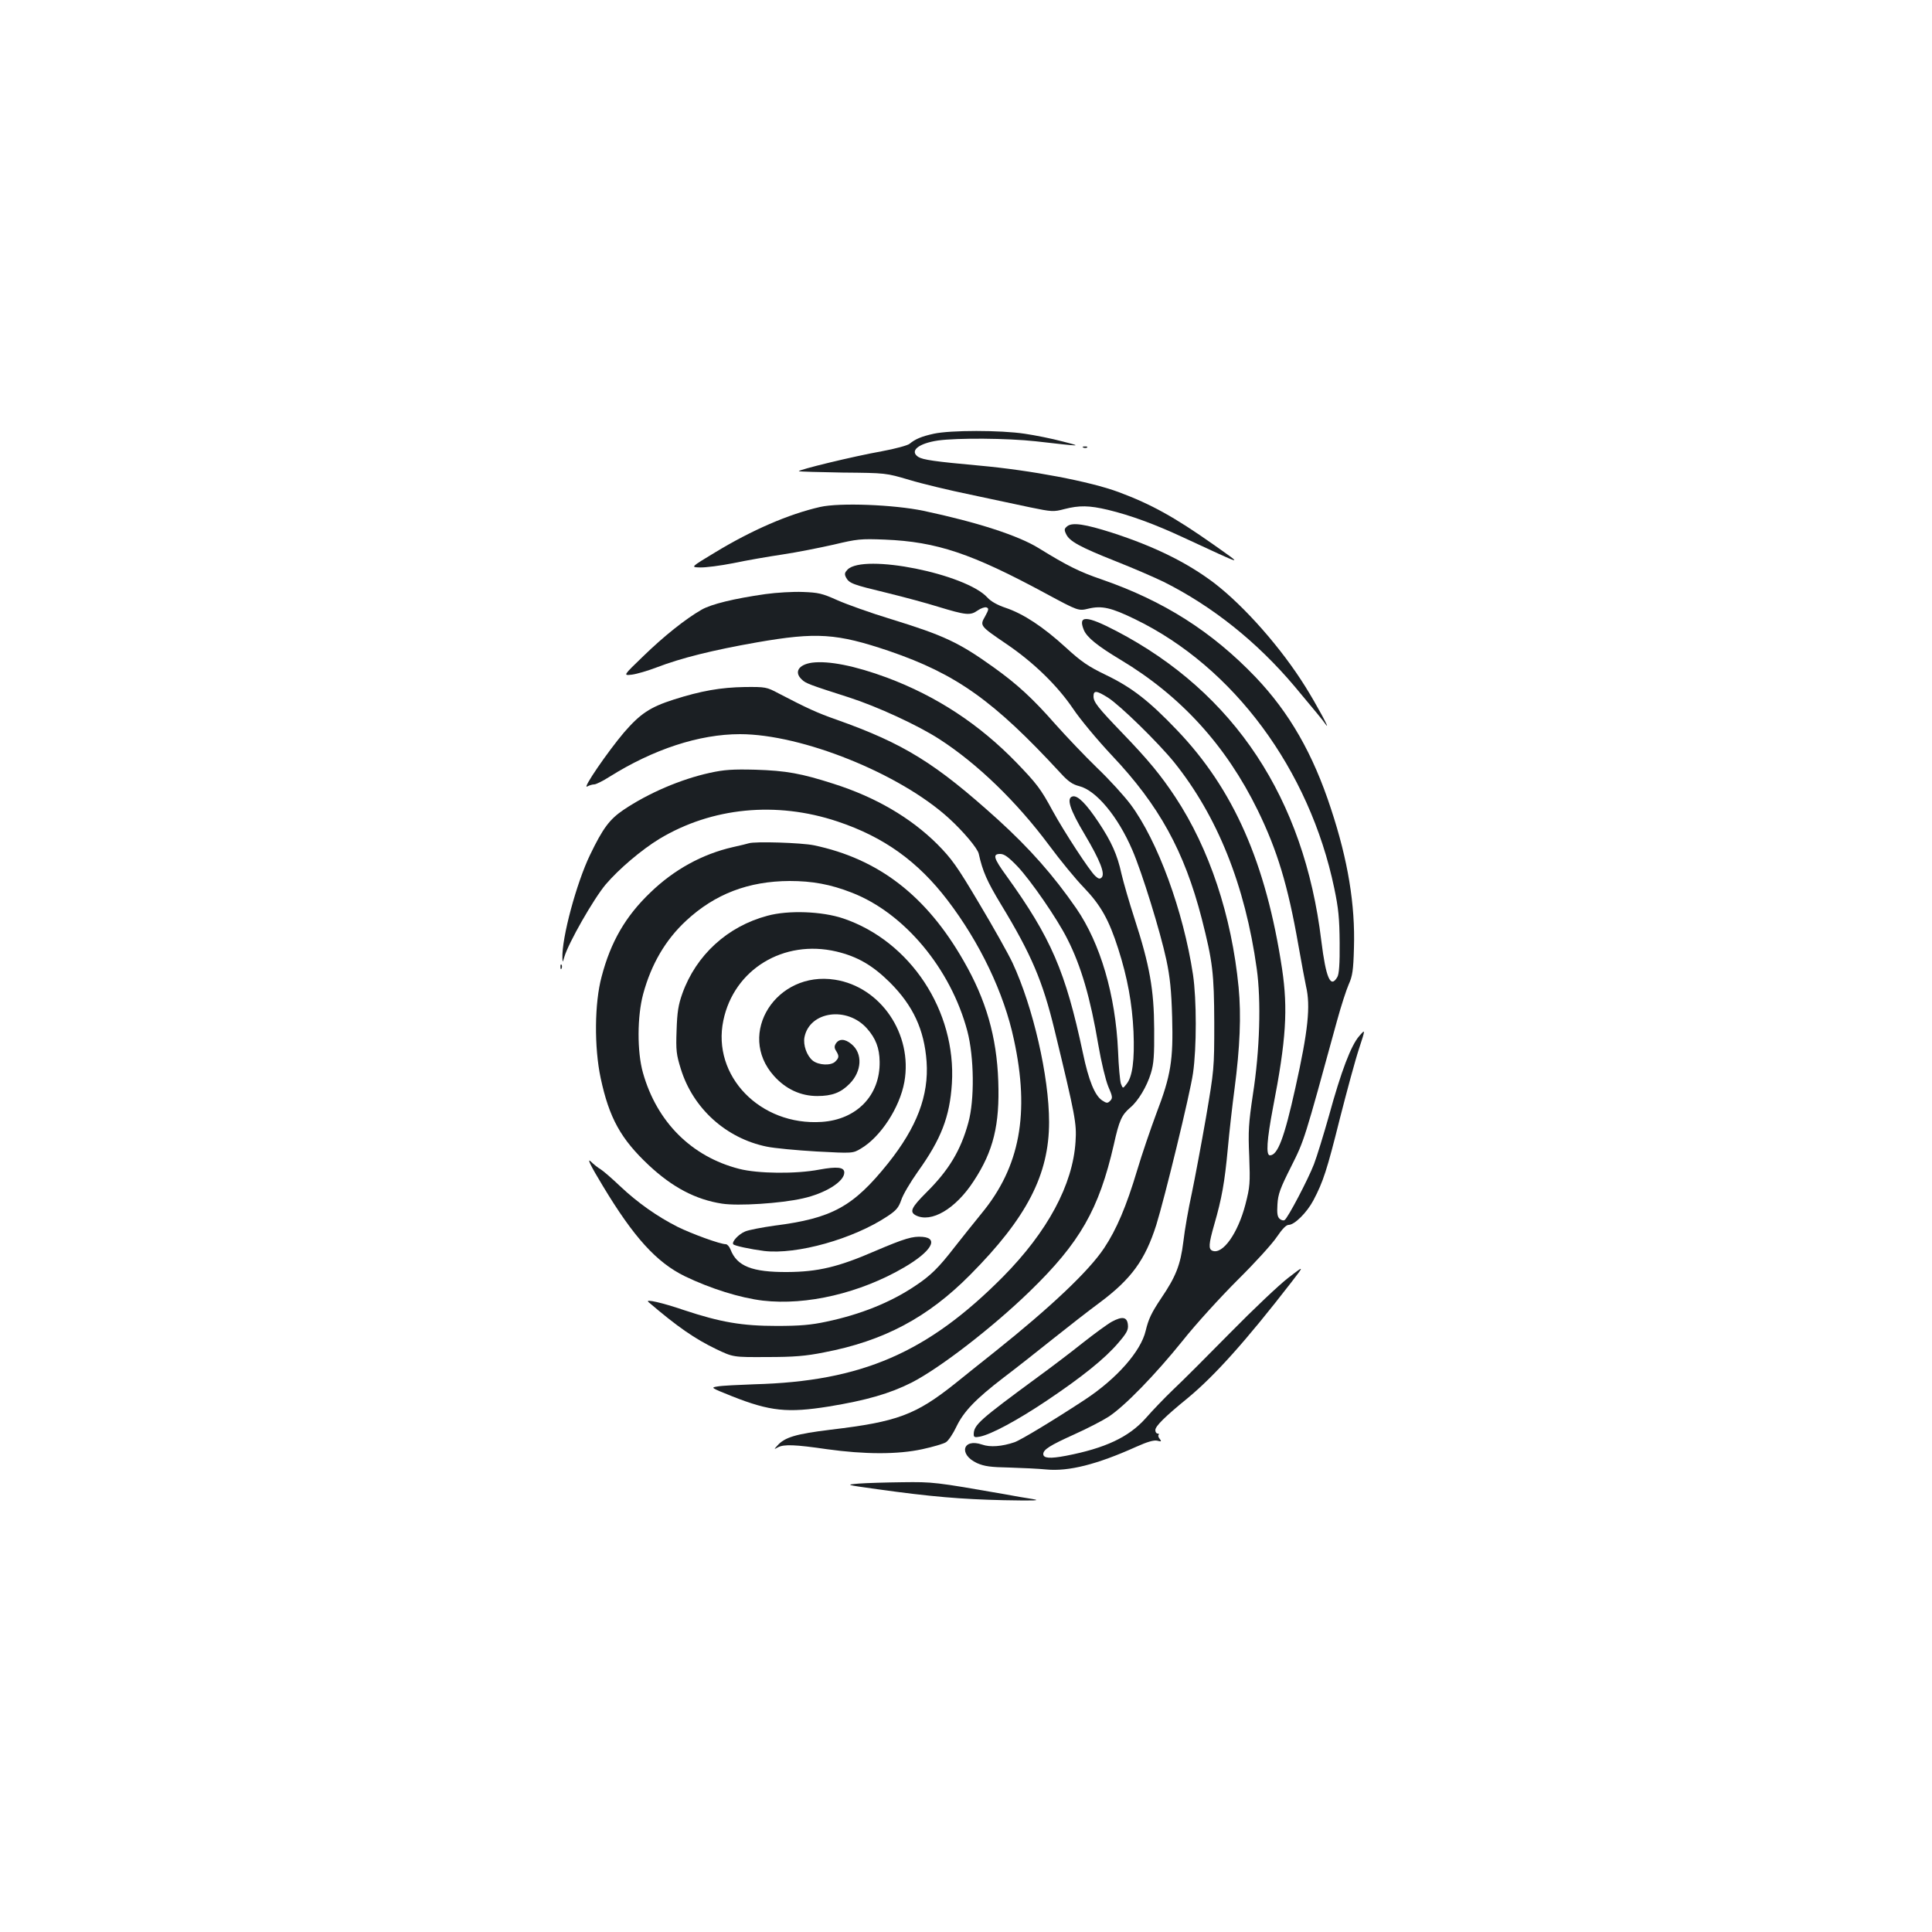 <?xml version="1.0" standalone="no"?>
<!DOCTYPE svg PUBLIC "-//W3C//DTD SVG 20010904//EN"
 "http://www.w3.org/TR/2001/REC-SVG-20010904/DTD/svg10.dtd">
<svg version="1.0" xmlns="http://www.w3.org/2000/svg"
 width="1000pt" height="1000pt" viewBox="0 0 1000 1000"
 preserveAspectRatio="xMidYMid meet">
<g transform="translate(0,1000) scale(0.1,-0.1)"
fill="#1b1f23" stroke="none">
<path d="M4833 7755 c-64 -14 -96 -28 -125 -52 -9 -8 -74 -26 -145 -39 -146
-26 -434 -96 -428 -103 3 -2 105 -5 227 -7 223 -2 223 -2 345 -38 66 -20 208
-54 315 -76 106 -23 246 -52 310 -66 112 -23 121 -24 177 -9 78 20 129 19 226
-4 116 -28 242 -74 390 -143 327 -151 314 -149 155 -36 -202 142 -321 208
-490 271 -148 55 -454 113 -720 137 -231 21 -293 30 -317 45 -47 31 1 70 102
85 101 14 360 12 505 -4 246 -28 245 -28 140 -1 -52 14 -141 32 -196 40 -125
19 -385 19 -471 0z"/>
<path d="M5608 7683 c7 -3 16 -2 19 1 4 3 -2 6 -13 5 -11 0 -14 -3 -6 -6z"/>
<path d="M4245 7376 c-163 -37 -354 -120 -545 -236 -126 -76 -126 -76 -76 -77
28 -1 105 9 171 22 66 14 181 34 255 45 74 11 194 35 265 51 122 29 139 31
265 26 269 -11 450 -72 833 -279 169 -91 169 -91 222 -78 68 16 117 5 240 -55
510 -247 903 -779 1031 -1392 22 -105 27 -156 28 -283 1 -109 -3 -162 -12
-177 -35 -61 -59 -6 -83 188 -89 737 -450 1283 -1059 1602 -157 82 -202 84
-170 6 16 -38 70 -82 190 -154 312 -187 546 -444 710 -779 101 -207 156 -388
210 -696 17 -96 35 -193 40 -215 24 -102 11 -229 -55 -525 -58 -262 -92 -350
-132 -350 -21 0 -16 79 16 247 68 350 78 509 47 718 -83 549 -251 930 -544
1236 -144 151 -234 221 -367 285 -93 45 -127 68 -210 144 -116 106 -218 173
-310 204 -42 14 -76 33 -94 53 -112 123 -640 229 -724 145 -15 -16 -17 -23 -8
-41 17 -31 35 -37 213 -80 90 -22 208 -54 262 -71 145 -44 168 -47 206 -20 17
12 38 19 46 16 13 -5 12 -11 -7 -46 -28 -49 -28 -49 110 -143 143 -97 265
-217 345 -335 36 -54 125 -161 201 -242 245 -259 375 -496 465 -844 57 -224
64 -282 65 -541 0 -238 -1 -242 -43 -490 -24 -137 -57 -313 -73 -390 -17 -77
-37 -190 -44 -252 -15 -121 -39 -181 -115 -293 -50 -75 -65 -106 -80 -168 -25
-107 -151 -249 -315 -357 -160 -105 -330 -208 -364 -220 -65 -22 -126 -27
-168 -12 -100 34 -123 -51 -26 -96 39 -17 70 -21 168 -23 66 -2 152 -6 191
-10 115 -11 262 26 464 117 60 27 93 36 110 32 21 -6 23 -4 13 9 -7 8 -10 18
-6 21 3 4 1 7 -5 7 -7 0 -12 8 -12 18 0 20 49 69 167 165 140 116 300 294 537
600 68 88 68 88 -16 23 -47 -36 -181 -163 -299 -283 -118 -120 -251 -253 -297
-296 -45 -43 -109 -110 -143 -149 -87 -97 -209 -154 -411 -193 -84 -16 -118
-13 -118 9 0 23 35 45 159 101 67 30 148 72 179 92 84 55 242 218 383 393 68
86 196 226 285 315 89 88 180 188 203 223 28 41 48 62 61 62 30 0 94 63 128
127 51 97 70 155 137 423 36 141 80 304 99 361 34 104 34 104 1 66 -42 -48
-93 -181 -156 -411 -28 -99 -63 -213 -78 -252 -30 -78 -136 -280 -152 -289 -5
-4 -17 -1 -25 6 -12 10 -15 28 -12 75 3 53 14 83 71 196 69 138 66 129 237
753 21 77 49 163 61 190 19 42 24 72 27 188 7 224 -31 455 -119 721 -93 285
-215 497 -390 681 -226 236 -476 395 -797 506 -114 39 -177 70 -326 162 -105
65 -318 134 -596 193 -153 32 -434 43 -535 20z m1490 -987 c63 -40 259 -232
342 -334 224 -279 368 -637 428 -1070 23 -165 16 -420 -20 -650 -22 -148 -25
-189 -19 -320 5 -140 4 -157 -20 -250 -39 -149 -117 -259 -170 -239 -22 8 -20
35 9 136 39 135 54 219 70 392 8 88 24 229 35 311 28 214 35 379 21 525 -36
370 -151 717 -328 985 -75 113 -139 191 -273 330 -128 133 -150 161 -150 191
0 32 16 30 75 -7z"/>
<path d="M5525 7277 c-16 -13 -18 -18 -7 -41 17 -37 68 -66 257 -141 94 -37
206 -86 249 -107 253 -127 483 -311 677 -541 116 -139 143 -171 162 -198 27
-36 -49 105 -106 196 -125 201 -316 417 -472 537 -140 106 -310 190 -530 261
-138 44 -203 54 -230 34z"/>
<path d="M3962 6925 c-162 -23 -281 -52 -331 -81 -82 -47 -194 -136 -301 -240
-105 -101 -105 -101 -60 -96 25 3 83 20 130 38 125 48 289 89 517 129 310 54
414 47 686 -45 347 -119 540 -256 886 -631 40 -44 62 -59 97 -68 88 -22 201
-158 275 -331 50 -115 145 -423 176 -568 19 -90 26 -158 30 -297 6 -222 -6
-301 -82 -499 -29 -78 -74 -209 -99 -293 -56 -187 -107 -307 -171 -403 -79
-119 -276 -305 -565 -536 -69 -55 -161 -128 -205 -164 -206 -164 -300 -199
-645 -240 -180 -22 -238 -39 -276 -82 -19 -21 -19 -21 3 -9 31 16 89 14 253
-10 195 -27 365 -28 494 0 55 12 110 28 122 36 13 8 37 44 54 80 38 79 99 143
245 255 61 46 175 136 255 200 80 64 188 148 241 187 165 123 236 221 294 403
44 142 174 675 190 785 19 131 19 381 0 510 -50 330 -183 693 -323 881 -32 43
-110 129 -173 189 -63 61 -160 163 -217 227 -116 132 -196 206 -319 294 -180
129 -257 165 -533 250 -102 31 -225 75 -275 97 -80 36 -99 40 -180 43 -49 2
-136 -3 -193 -11z"/>
<path d="M4203 6570 c-70 -10 -94 -49 -53 -87 20 -20 39 -27 245 -93 146 -47
356 -144 466 -215 197 -127 400 -323 569 -550 57 -77 138 -176 181 -220 87
-91 129 -166 177 -316 48 -150 72 -282 79 -429 6 -148 -5 -234 -37 -272 -18
-23 -18 -23 -28 2 -5 14 -12 90 -15 170 -13 289 -91 556 -216 738 -119 172
-241 310 -406 460 -323 292 -486 393 -835 517 -100 35 -152 59 -300 136 -62
33 -67 34 -175 33 -125 -2 -227 -20 -368 -65 -122 -39 -173 -73 -257 -170 -84
-99 -218 -294 -191 -280 11 6 27 11 37 11 9 0 45 18 78 39 228 143 465 221
676 221 321 0 827 -204 1080 -434 75 -68 150 -157 156 -185 20 -91 43 -143
115 -262 158 -260 216 -398 277 -649 109 -450 115 -485 109 -579 -14 -223
-145 -466 -375 -699 -391 -394 -732 -542 -1287 -557 -82 -3 -168 -7 -189 -11
-39 -6 -39 -6 73 -51 197 -78 288 -87 501 -53 195 32 316 67 429 124 146 75
417 284 610 471 261 253 359 425 436 760 28 127 41 154 85 192 41 34 86 109
107 178 15 49 18 92 17 230 -1 202 -23 328 -102 571 -27 83 -57 187 -67 230
-22 101 -52 167 -119 268 -64 96 -107 139 -133 134 -35 -7 -17 -66 62 -198 80
-135 106 -203 87 -222 -9 -9 -17 -7 -33 8 -29 26 -162 230 -221 338 -61 113
-82 140 -187 249 -193 199 -414 344 -671 440 -165 61 -301 88 -387 77z m1064
-1055 c68 -72 205 -270 257 -374 72 -141 120 -307 161 -550 15 -88 37 -179 51
-214 23 -53 24 -61 10 -75 -13 -13 -18 -13 -41 2 -38 25 -70 102 -100 246 -90
423 -165 596 -396 917 -67 92 -72 113 -32 113 21 0 43 -16 90 -65z"/>
<path d="M3675 6000 c-151 -33 -319 -105 -448 -192 -72 -49 -106 -94 -173
-233 -70 -145 -147 -430 -143 -534 1 -24 1 -24 10 6 21 72 151 300 214 375 68
80 186 180 278 236 271 163 605 196 922 90 240 -80 416 -207 569 -407 168
-220 293 -481 344 -722 83 -382 31 -659 -167 -899 -38 -47 -101 -125 -140
-175 -82 -106 -124 -148 -206 -202 -127 -85 -282 -147 -458 -184 -79 -17 -137
-22 -257 -22 -179 0 -290 19 -480 82 -111 38 -203 59 -184 42 151 -129 239
-190 351 -244 88 -42 88 -42 263 -41 139 0 200 5 295 24 309 59 537 180 756
401 294 296 409 519 409 791 0 237 -83 596 -189 824 -22 47 -100 186 -173 308
-115 194 -142 231 -217 307 -138 137 -319 243 -536 312 -168 54 -246 68 -405
73 -118 3 -162 0 -235 -16z"/>
<path d="M3875 5635 c-5 -2 -43 -11 -83 -20 -157 -36 -303 -116 -425 -234
-129 -123 -206 -256 -253 -436 -37 -136 -39 -365 -5 -525 44 -206 104 -315
249 -451 123 -115 243 -178 379 -199 83 -13 304 1 418 27 117 26 215 87 215
134 0 28 -37 32 -130 15 -120 -23 -317 -21 -414 4 -246 63 -426 242 -498 497
-31 109 -30 293 1 408 42 155 116 281 223 380 149 138 322 204 535 205 117 0
211 -17 321 -60 272 -105 513 -393 599 -717 35 -133 38 -356 5 -474 -39 -143
-101 -246 -217 -361 -78 -78 -88 -100 -56 -118 80 -42 207 32 301 177 102 155
135 291 127 517 -8 229 -63 421 -179 622 -193 338 -441 529 -776 599 -64 13
-305 21 -337 10z"/>
<path d="M3972 5260 c-207 -55 -369 -204 -440 -402 -21 -59 -27 -96 -30 -191
-4 -105 -1 -126 22 -200 63 -204 234 -359 445 -402 38 -8 154 -19 257 -25 188
-10 188 -10 230 15 102 60 201 212 225 345 44 247 -122 492 -359 529 -304 48
-512 -280 -316 -498 61 -68 138 -104 224 -104 76 0 122 17 168 64 63 64 68
156 10 204 -34 29 -65 30 -82 3 -8 -13 -8 -23 2 -38 16 -26 15 -35 -4 -54 -22
-23 -86 -20 -117 4 -31 25 -51 81 -43 122 27 134 221 161 324 44 45 -51 64
-101 65 -171 3 -174 -118 -300 -300 -312 -318 -21 -569 238 -509 525 55 265
312 421 585 357 109 -26 187 -71 277 -160 120 -120 178 -244 190 -410 12 -176
-50 -339 -200 -527 -180 -224 -289 -284 -588 -322 -64 -9 -132 -22 -151 -30
-34 -14 -70 -53 -62 -66 5 -8 90 -26 160 -35 169 -20 462 62 639 180 45 30 57
44 71 84 8 26 47 92 86 147 121 169 165 284 176 456 23 375 -214 736 -562 854
-109 37 -284 44 -393 14z"/>
<path d="M2901 4994 c0 -11 3 -14 6 -6 3 7 2 16 -1 19 -3 4 -6 -2 -5 -13z"/>
<path d="M3120 3862 c160 -266 278 -396 425 -468 133 -64 286 -112 404 -126
226 -26 503 39 731 172 140 82 181 151 95 158 -51 4 -90 -7 -247 -74 -189 -82
-294 -107 -453 -108 -182 -1 -261 30 -294 117 -6 15 -17 27 -24 27 -29 0 -175
53 -250 90 -103 52 -206 124 -297 210 -41 39 -86 78 -100 87 -14 8 -38 27 -53
42 -20 18 0 -23 63 -127z"/>
<path d="M5755 3159 c-22 -12 -89 -61 -150 -109 -60 -48 -164 -127 -230 -175
-306 -225 -335 -250 -335 -300 0 -14 6 -16 32 -11 59 12 193 84 344 185 185
124 303 219 372 300 44 51 53 68 50 94 -4 41 -29 45 -83 16z"/>
<path d="M4445 2321 c-70 -6 -70 -6 95 -29 279 -39 436 -52 655 -57 161 -3
196 -2 150 6 -33 5 -98 16 -145 25 -360 63 -372 64 -529 62 -86 -1 -187 -4
-226 -7z"/>
</g>
</svg>
